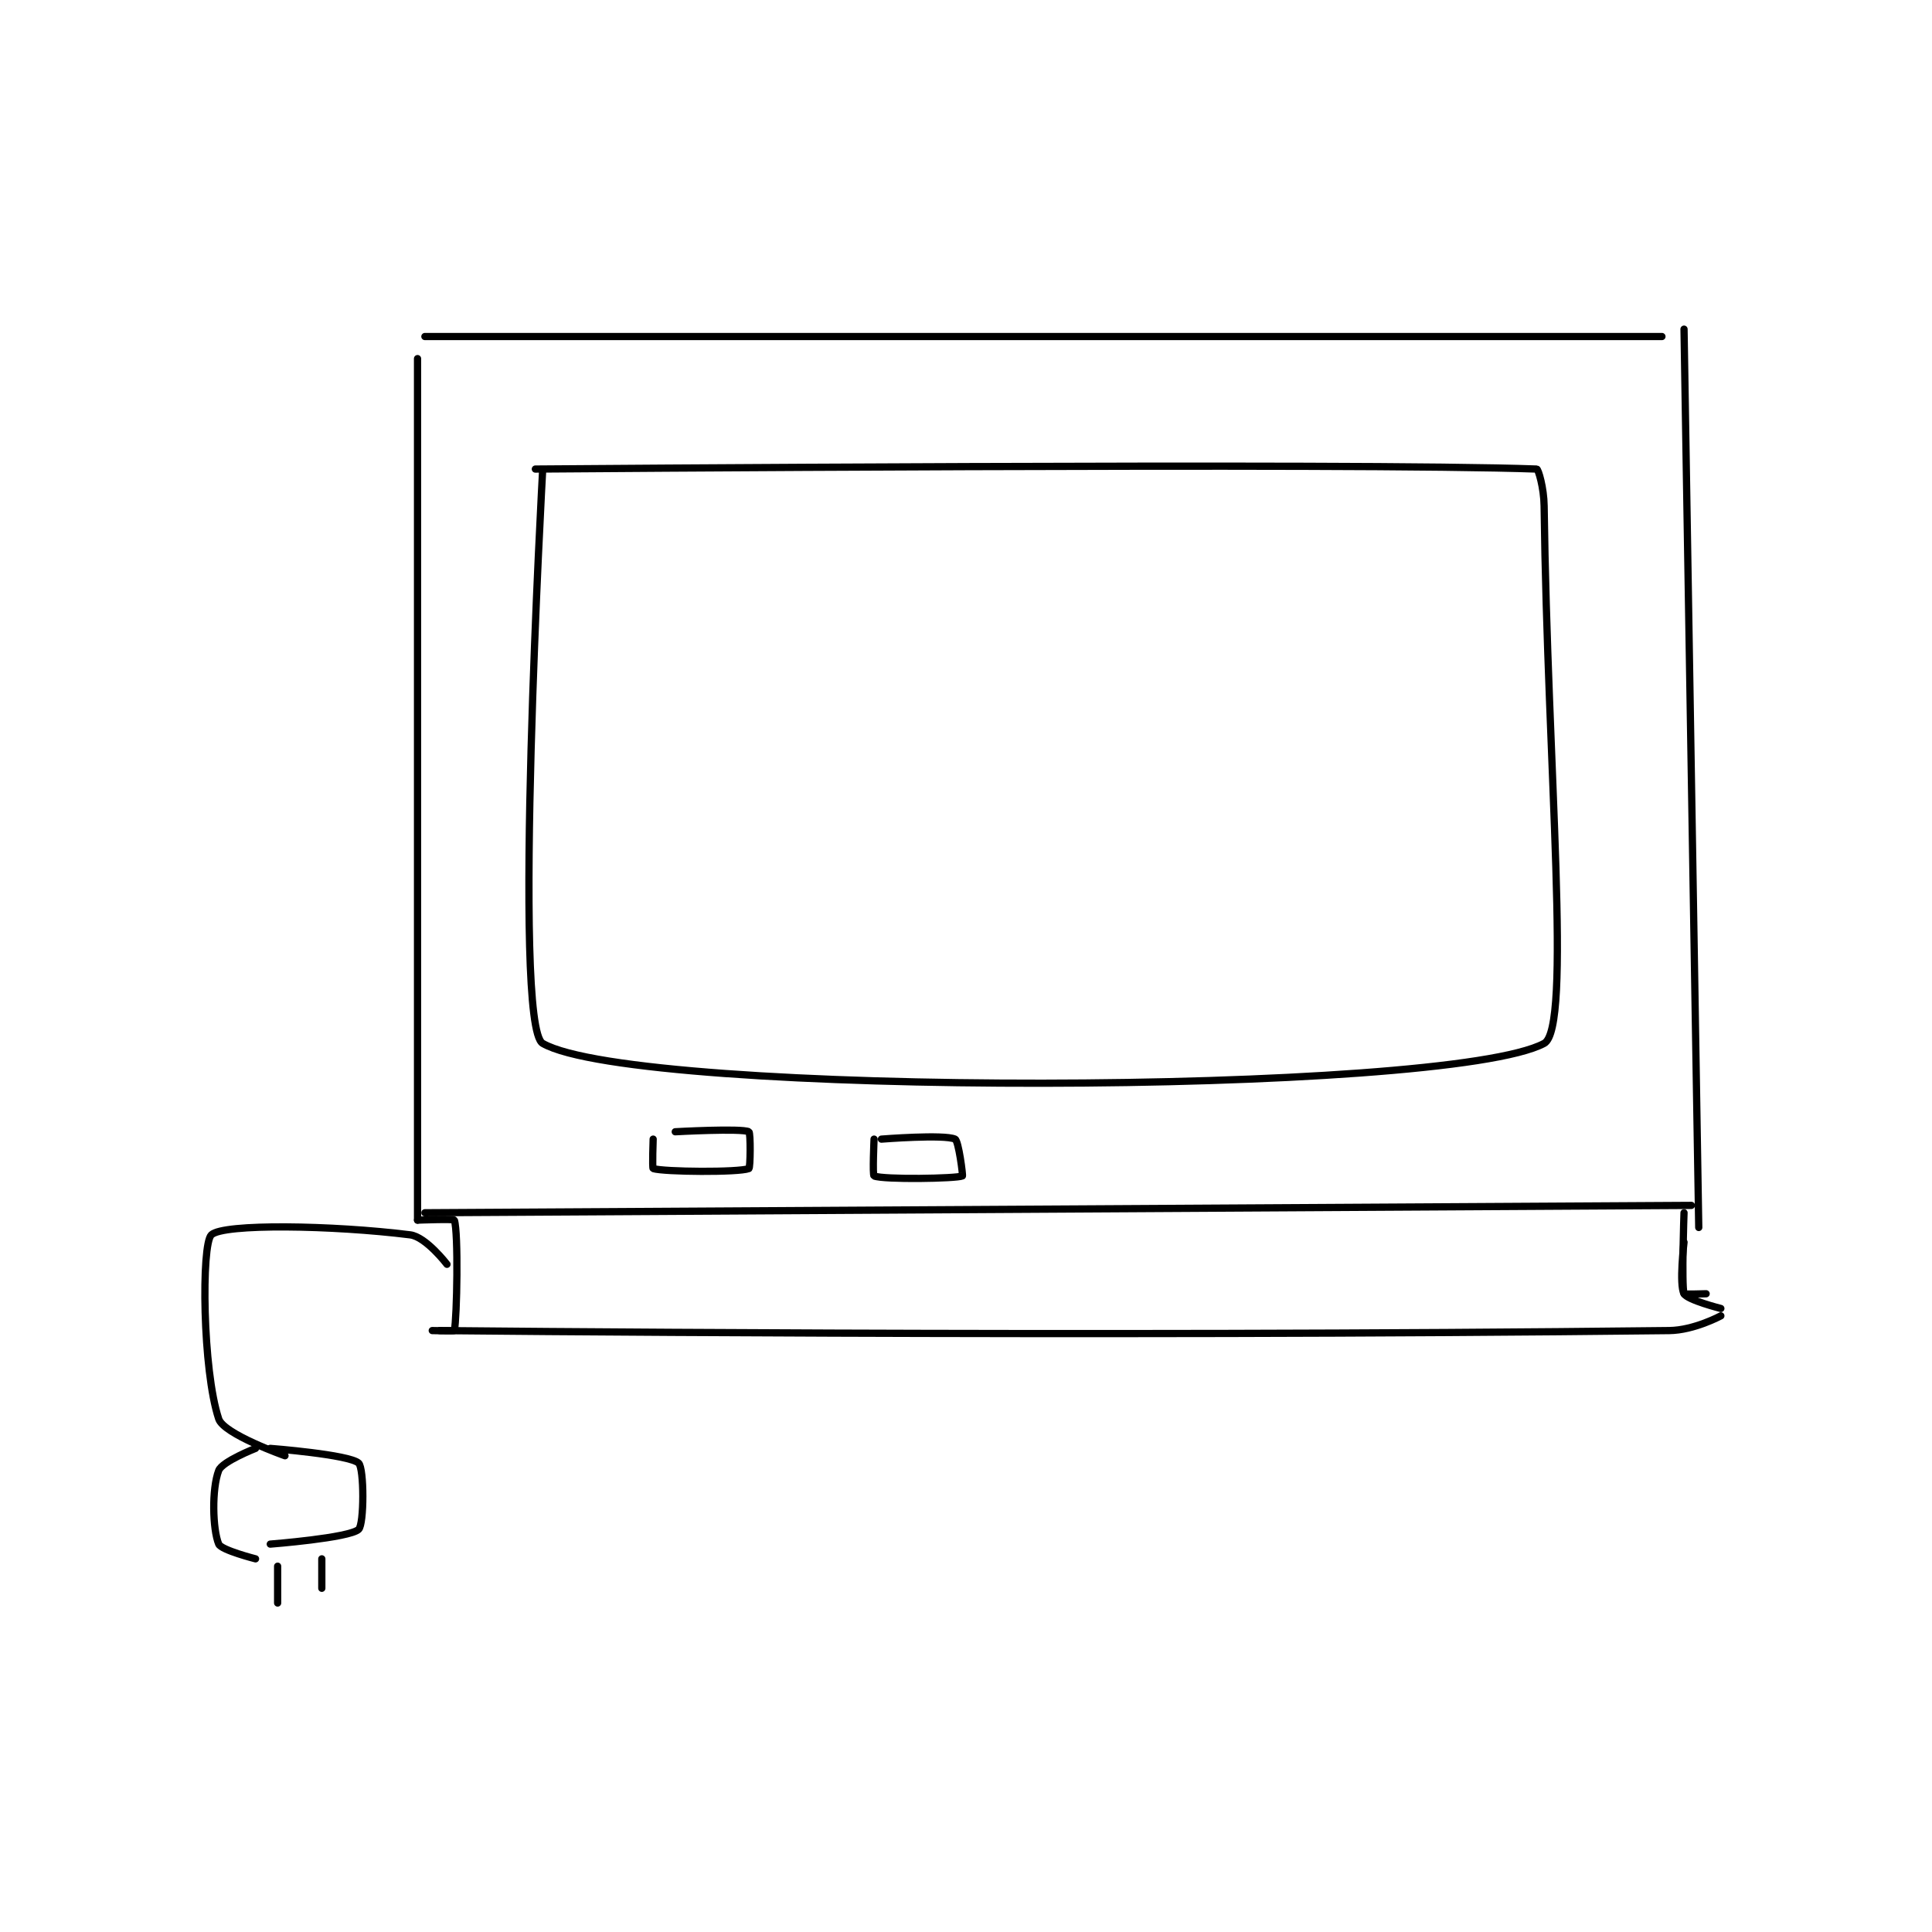 <?xml version="1.0" encoding="utf-8"?>
<!DOCTYPE svg PUBLIC "-//W3C//DTD SVG 1.1//EN" "http://www.w3.org/Graphics/SVG/1.1/DTD/svg11.dtd">
<svg viewBox="0 0 800 800" preserveAspectRatio="xMinYMin meet" xmlns="http://www.w3.org/2000/svg" version="1.1">
<g fill="none" stroke="black" stroke-linecap="round" stroke-linejoin="round" stroke-width="0.984">
<g transform="translate(87.52,136.297) scale(3.049) translate(-129,-120)">
<path id="0" d="M157 124 L157 241 "/>
<path id="1" d="M158 121 L326 121 "/>
<path id="2" d="M158 240 L330 239 "/>
<path id="3" d="M329 120 L331 242 "/>
<path id="4" d="M174 139 C174 139 169.792 214.587 174 217 C186.792 224.337 296.802 224.084 310 217 C313.802 214.959 310.459 179.789 310 144 C309.969 141.542 309.211 139.008 309 139 C284.711 138.113 173 139 173 139 "/>
<path id="5" d="M189 230 C189 230 188.859 233.957 189 234 C190.484 234.457 200.584 234.544 202 234 C202.209 233.919 202.25 229.125 202 229 C201 228.5 192 229 192 229 "/>
<path id="6" d="M219 230 C219 230 218.778 234.907 219 235 C220.278 235.532 230.197 235.365 231 235 C231.085 234.961 230.485 230.22 230 230 C228.518 229.326 220 230 220 230 "/>
<path id="7" d="M157 241 C157 241 161.938 240.812 162 241 C162.562 242.688 162.361 254.197 162 256 C161.986 256.072 159 256 159 256 "/>
<path id="8" d="M329 240 C329 240 328.651 249.72 329 251 C329.026 251.095 332 251 332 251 "/>
<path id="9" d="M329 244 C329 244 328.301 249.743 329 251 C329.477 251.858 334 253 334 253 "/>
<path id="10" d="M160 256 C160 256 246.692 256.923 327 256 C330.377 255.961 334 254 334 254 "/>
<path id="11" d="M161 247 C161 247 158.147 243.268 156 243 C145.461 241.683 130.616 241.446 129 243 C127.621 244.326 127.805 261.414 130 268 C130.693 270.08 139 273 139 273 "/>
<path id="12" d="M135 272 C135 272 130.473 273.77 130 275 C129.039 277.498 129.165 282.997 130 285 C130.341 285.818 135 287 135 287 "/>
<path id="13" d="M137 272 C137 272 147.726 272.832 149 274 C149.76 274.697 149.76 282.303 149 283 C147.726 284.168 137 285 137 285 "/>
<path id="14" d="M138 288 L138 293 "/>
<path id="15" d="M144 287 L144 291 "/>
</g>
</g>
</svg>
